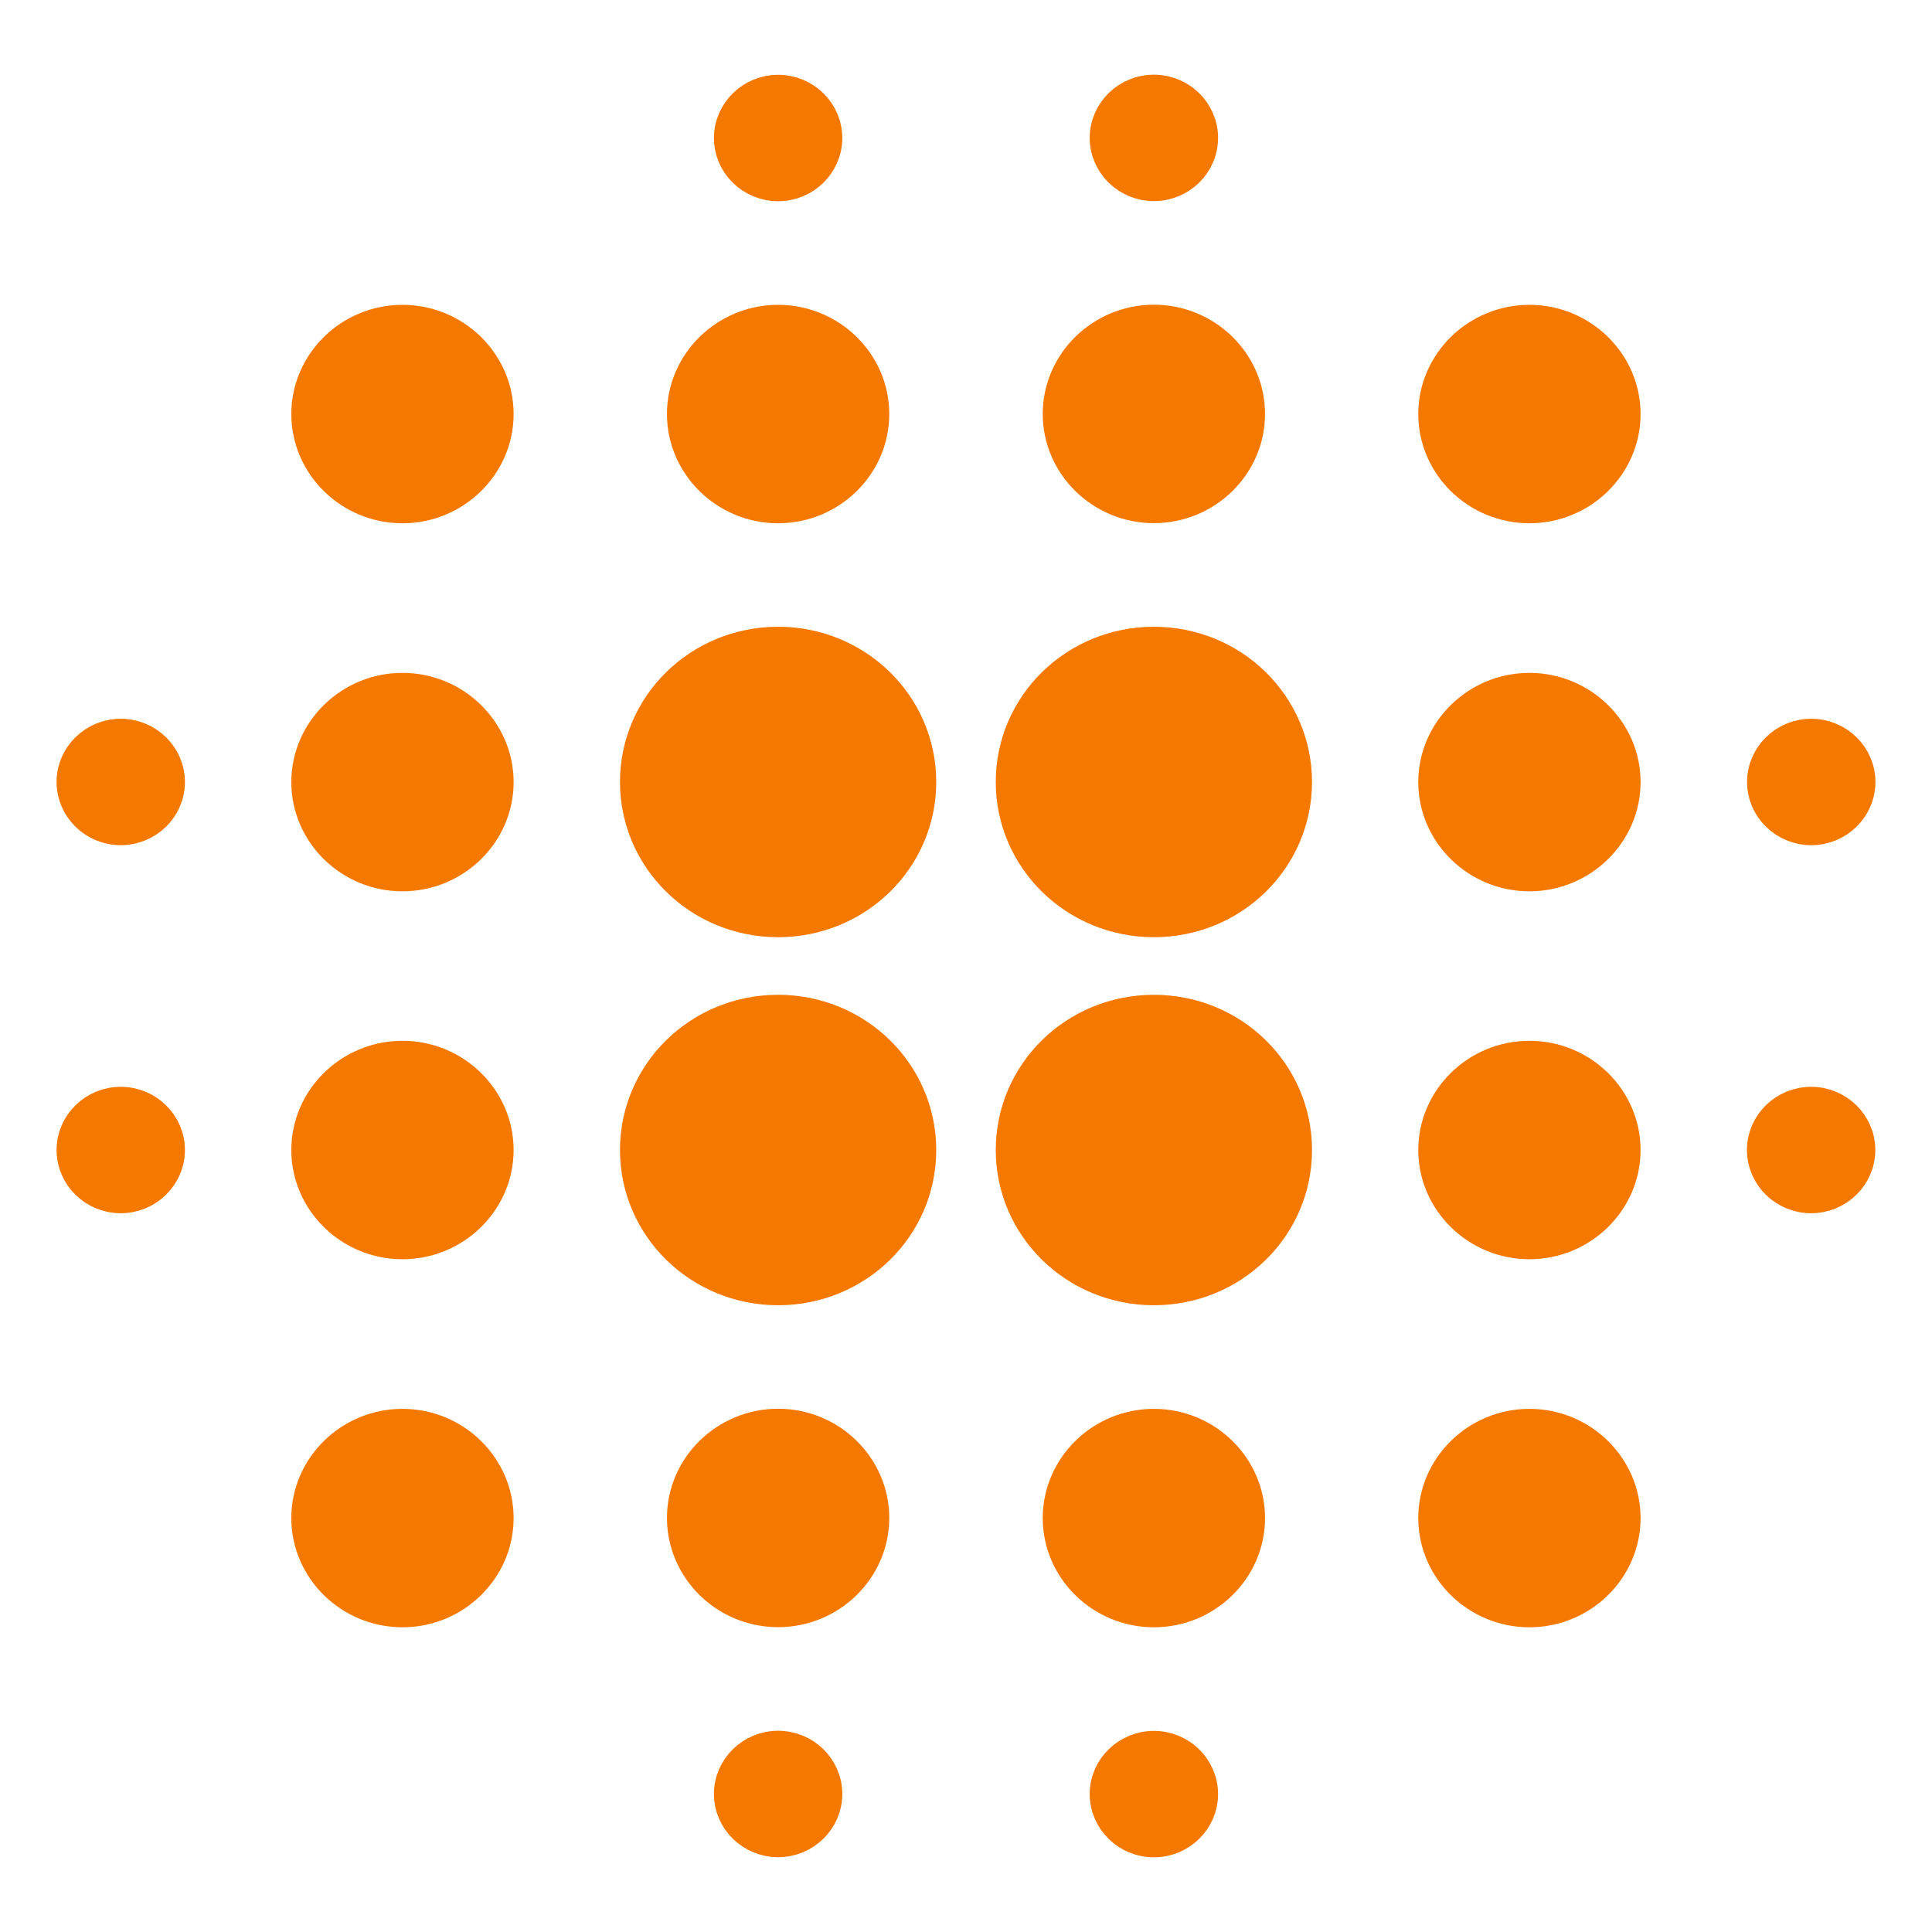 <?xml version="1.0" encoding="UTF-8" standalone="no"?>
<svg
   xmlns:dc="http://purl.org/dc/elements/1.1/"
   xmlns:cc="http://creativecommons.org/ns#"
   xmlns:rdf="http://www.w3.org/1999/02/22-rdf-syntax-ns#"
   xmlns:svg="http://www.w3.org/2000/svg"
   xmlns="http://www.w3.org/2000/svg"
   xmlns:sodipodi="http://sodipodi.sourceforge.net/DTD/sodipodi-0.dtd"
   xmlns:inkscape="http://www.inkscape.org/namespaces/inkscape"
   version="1"
   viewBox="0 0 16 16"
   enable-background="new 0 0 48 48"
   id="svg12"
   sodipodi:docname="denoise.svg"
   inkscape:version="0.92.4 (5da689c313, 2019-01-14)"
   width="16"
   height="16">
  <defs
     id="defs16">
    <inkscape:perspective
       sodipodi:type="inkscape:persp3d"
       inkscape:vp_x="2.1085087 : -0.01579032 : 1"
       inkscape:vp_y="-9.1717358 : 40.677048 : 0"
       inkscape:vp_z="2.439686 : 0.66241427 : 1"
       inkscape:persp3d-origin="2.3474712 : -0.0021044275 : 1"
       id="perspective4515" />
  </defs>
  <sodipodi:namedview
     pagecolor="#ffffff"
     bordercolor="#666666"
     borderopacity="1"
     objecttolerance="10"
     gridtolerance="10"
     guidetolerance="10"
     inkscape:pageopacity="0"
     inkscape:pageshadow="2"
     inkscape:window-width="1877"
     inkscape:window-height="904"
     id="namedview14"
     showgrid="true"
     inkscape:zoom="32.300638"
     inkscape:cx="0.82414521"
     inkscape:cy="7.5401166"
     inkscape:window-x="24"
     inkscape:window-y="41"
     inkscape:window-maximized="0"
     inkscape:current-layer="svg12">
    <inkscape:grid
       type="xygrid"
       id="grid4510" />
  </sodipodi:namedview>
  <path
     id="path6948"
     d="m 3.333,8.762 c -0.428,0 -0.778,0.343 -0.778,0.762 0,0.419 0.35,0.762 0.778,0.762 0.428,0 0.778,-0.343 0.778,-0.762 0,-0.419 -0.35,-0.762 -0.778,-0.762 z m 0,3.048 c -0.428,0 -0.778,0.343 -0.778,0.762 0,0.419 0.35,0.762 0.778,0.762 0.428,0 0.778,-0.343 0.778,-0.762 0,-0.419 -0.35,-0.762 -0.778,-0.762 z m 0,-6.095 c -0.428,0 -0.778,0.343 -0.778,0.762 0,0.419 0.35,0.762 0.778,0.762 0.428,0 0.778,-0.343 0.778,-0.762 0,-0.419 -0.35,-0.762 -0.778,-0.762 z M 1,6.095 c -0.214,0 -0.389,0.171 -0.389,0.381 0,0.21 0.175,0.381 0.389,0.381 0.214,0 0.389,-0.171 0.389,-0.381 C 1.389,6.267 1.214,6.095 1,6.095 Z M 3.333,2.667 c -0.428,0 -0.778,0.343 -0.778,0.762 0,0.419 0.35,0.762 0.778,0.762 0.428,0 0.778,-0.343 0.778,-0.762 0,-0.419 -0.35,-0.762 -0.778,-0.762 z m 11.667,4.19 c 0.214,0 0.389,-0.171 0.389,-0.381 0,-0.21 -0.175,-0.381 -0.389,-0.381 -0.214,0 -0.389,0.171 -0.389,0.381 0,0.21 0.175,0.381 0.389,0.381 z M 9.556,4.19 c 0.428,0 0.778,-0.343 0.778,-0.762 0,-0.419 -0.35,-0.762 -0.778,-0.762 -0.428,0 -0.778,0.343 -0.778,0.762 0,0.419 0.35,0.762 0.778,0.762 z m 0,-2.667 c 0.214,0 0.389,-0.171 0.389,-0.381 0,-0.21 -0.175,-0.381 -0.389,-0.381 -0.214,0 -0.389,0.171 -0.389,0.381 0,0.21 0.175,0.381 0.389,0.381 z M 1,9.143 c -0.214,0 -0.389,0.171 -0.389,0.381 0,0.21 0.175,0.381 0.389,0.381 0.214,0 0.389,-0.171 0.389,-0.381 C 1.389,9.314 1.214,9.143 1,9.143 Z m 5.444,5.333 c -0.214,0 -0.389,0.171 -0.389,0.381 0,0.21 0.175,0.381 0.389,0.381 0.214,0 0.389,-0.171 0.389,-0.381 0,-0.21 -0.175,-0.381 -0.389,-0.381 z m 0,-12.952 c 0.214,0 0.389,-0.171 0.389,-0.381 0,-0.21 -0.175,-0.381 -0.389,-0.381 -0.214,0 -0.389,0.171 -0.389,0.381 0,0.21 0.175,0.381 0.389,0.381 z m 0,2.667 c 0.428,0 0.778,-0.343 0.778,-0.762 0,-0.419 -0.35,-0.762 -0.778,-0.762 -0.428,0 -0.778,0.343 -0.778,0.762 0,0.419 0.35,0.762 0.778,0.762 z m 0,4.19 c -0.646,0 -1.167,0.51 -1.167,1.143 0,0.632 0.521,1.143 1.167,1.143 0.646,0 1.167,-0.51 1.167,-1.143 0,-0.632 -0.521,-1.143 -1.167,-1.143 z m 6.222,0.381 c -0.428,0 -0.778,0.343 -0.778,0.762 0,0.419 0.35,0.762 0.778,0.762 0.428,0 0.778,-0.343 0.778,-0.762 0,-0.419 -0.35,-0.762 -0.778,-0.762 z m 0,3.048 c -0.428,0 -0.778,0.343 -0.778,0.762 0,0.419 0.35,0.762 0.778,0.762 0.428,0 0.778,-0.343 0.778,-0.762 0,-0.419 -0.35,-0.762 -0.778,-0.762 z m 0,-6.095 c -0.428,0 -0.778,0.343 -0.778,0.762 0,0.419 0.35,0.762 0.778,0.762 0.428,0 0.778,-0.343 0.778,-0.762 0,-0.419 -0.35,-0.762 -0.778,-0.762 z m 0,-3.048 c -0.428,0 -0.778,0.343 -0.778,0.762 0,0.419 0.35,0.762 0.778,0.762 0.428,0 0.778,-0.343 0.778,-0.762 0,-0.419 -0.35,-0.762 -0.778,-0.762 z m 2.333,6.476 c -0.214,0 -0.389,0.171 -0.389,0.381 0,0.21 0.175,0.381 0.389,0.381 0.214,0 0.389,-0.171 0.389,-0.381 0,-0.21 -0.175,-0.381 -0.389,-0.381 z M 9.556,11.81 c -0.428,0 -0.778,0.343 -0.778,0.762 0,0.419 0.35,0.762 0.778,0.762 0.428,0 0.778,-0.343 0.778,-0.762 0,-0.419 -0.35,-0.762 -0.778,-0.762 z m 0,2.667 c -0.214,0 -0.389,0.171 -0.389,0.381 0,0.21 0.175,0.381 0.389,0.381 0.214,0 0.389,-0.171 0.389,-0.381 0,-0.21 -0.175,-0.381 -0.389,-0.381 z M 6.444,5.333 c -0.646,0 -1.167,0.51 -1.167,1.143 0,0.632 0.521,1.143 1.167,1.143 0.646,0 1.167,-0.51 1.167,-1.143 0,-0.632 -0.521,-1.143 -1.167,-1.143 z m 0,6.476 c -0.428,0 -0.778,0.343 -0.778,0.762 0,0.419 0.35,0.762 0.778,0.762 0.428,0 0.778,-0.343 0.778,-0.762 0,-0.419 -0.35,-0.762 -0.778,-0.762 z M 9.556,8.381 c -0.646,0 -1.167,0.51 -1.167,1.143 0,0.632 0.521,1.143 1.167,1.143 0.646,0 1.167,-0.51 1.167,-1.143 0,-0.632 -0.521,-1.143 -1.167,-1.143 z m 0,-3.048 c -0.646,0 -1.167,0.51 -1.167,1.143 0,0.632 0.521,1.143 1.167,1.143 0.646,0 1.167,-0.51 1.167,-1.143 0,-0.632 -0.521,-1.143 -1.167,-1.143 z"
     inkscape:connector-curvature="0"
     style="fill:#f57900;fill-opacity:1;stroke-width:0.285;stroke:#f57900;stroke-opacity:1;stroke-miterlimit:4;stroke-dasharray:none" />
</svg>
